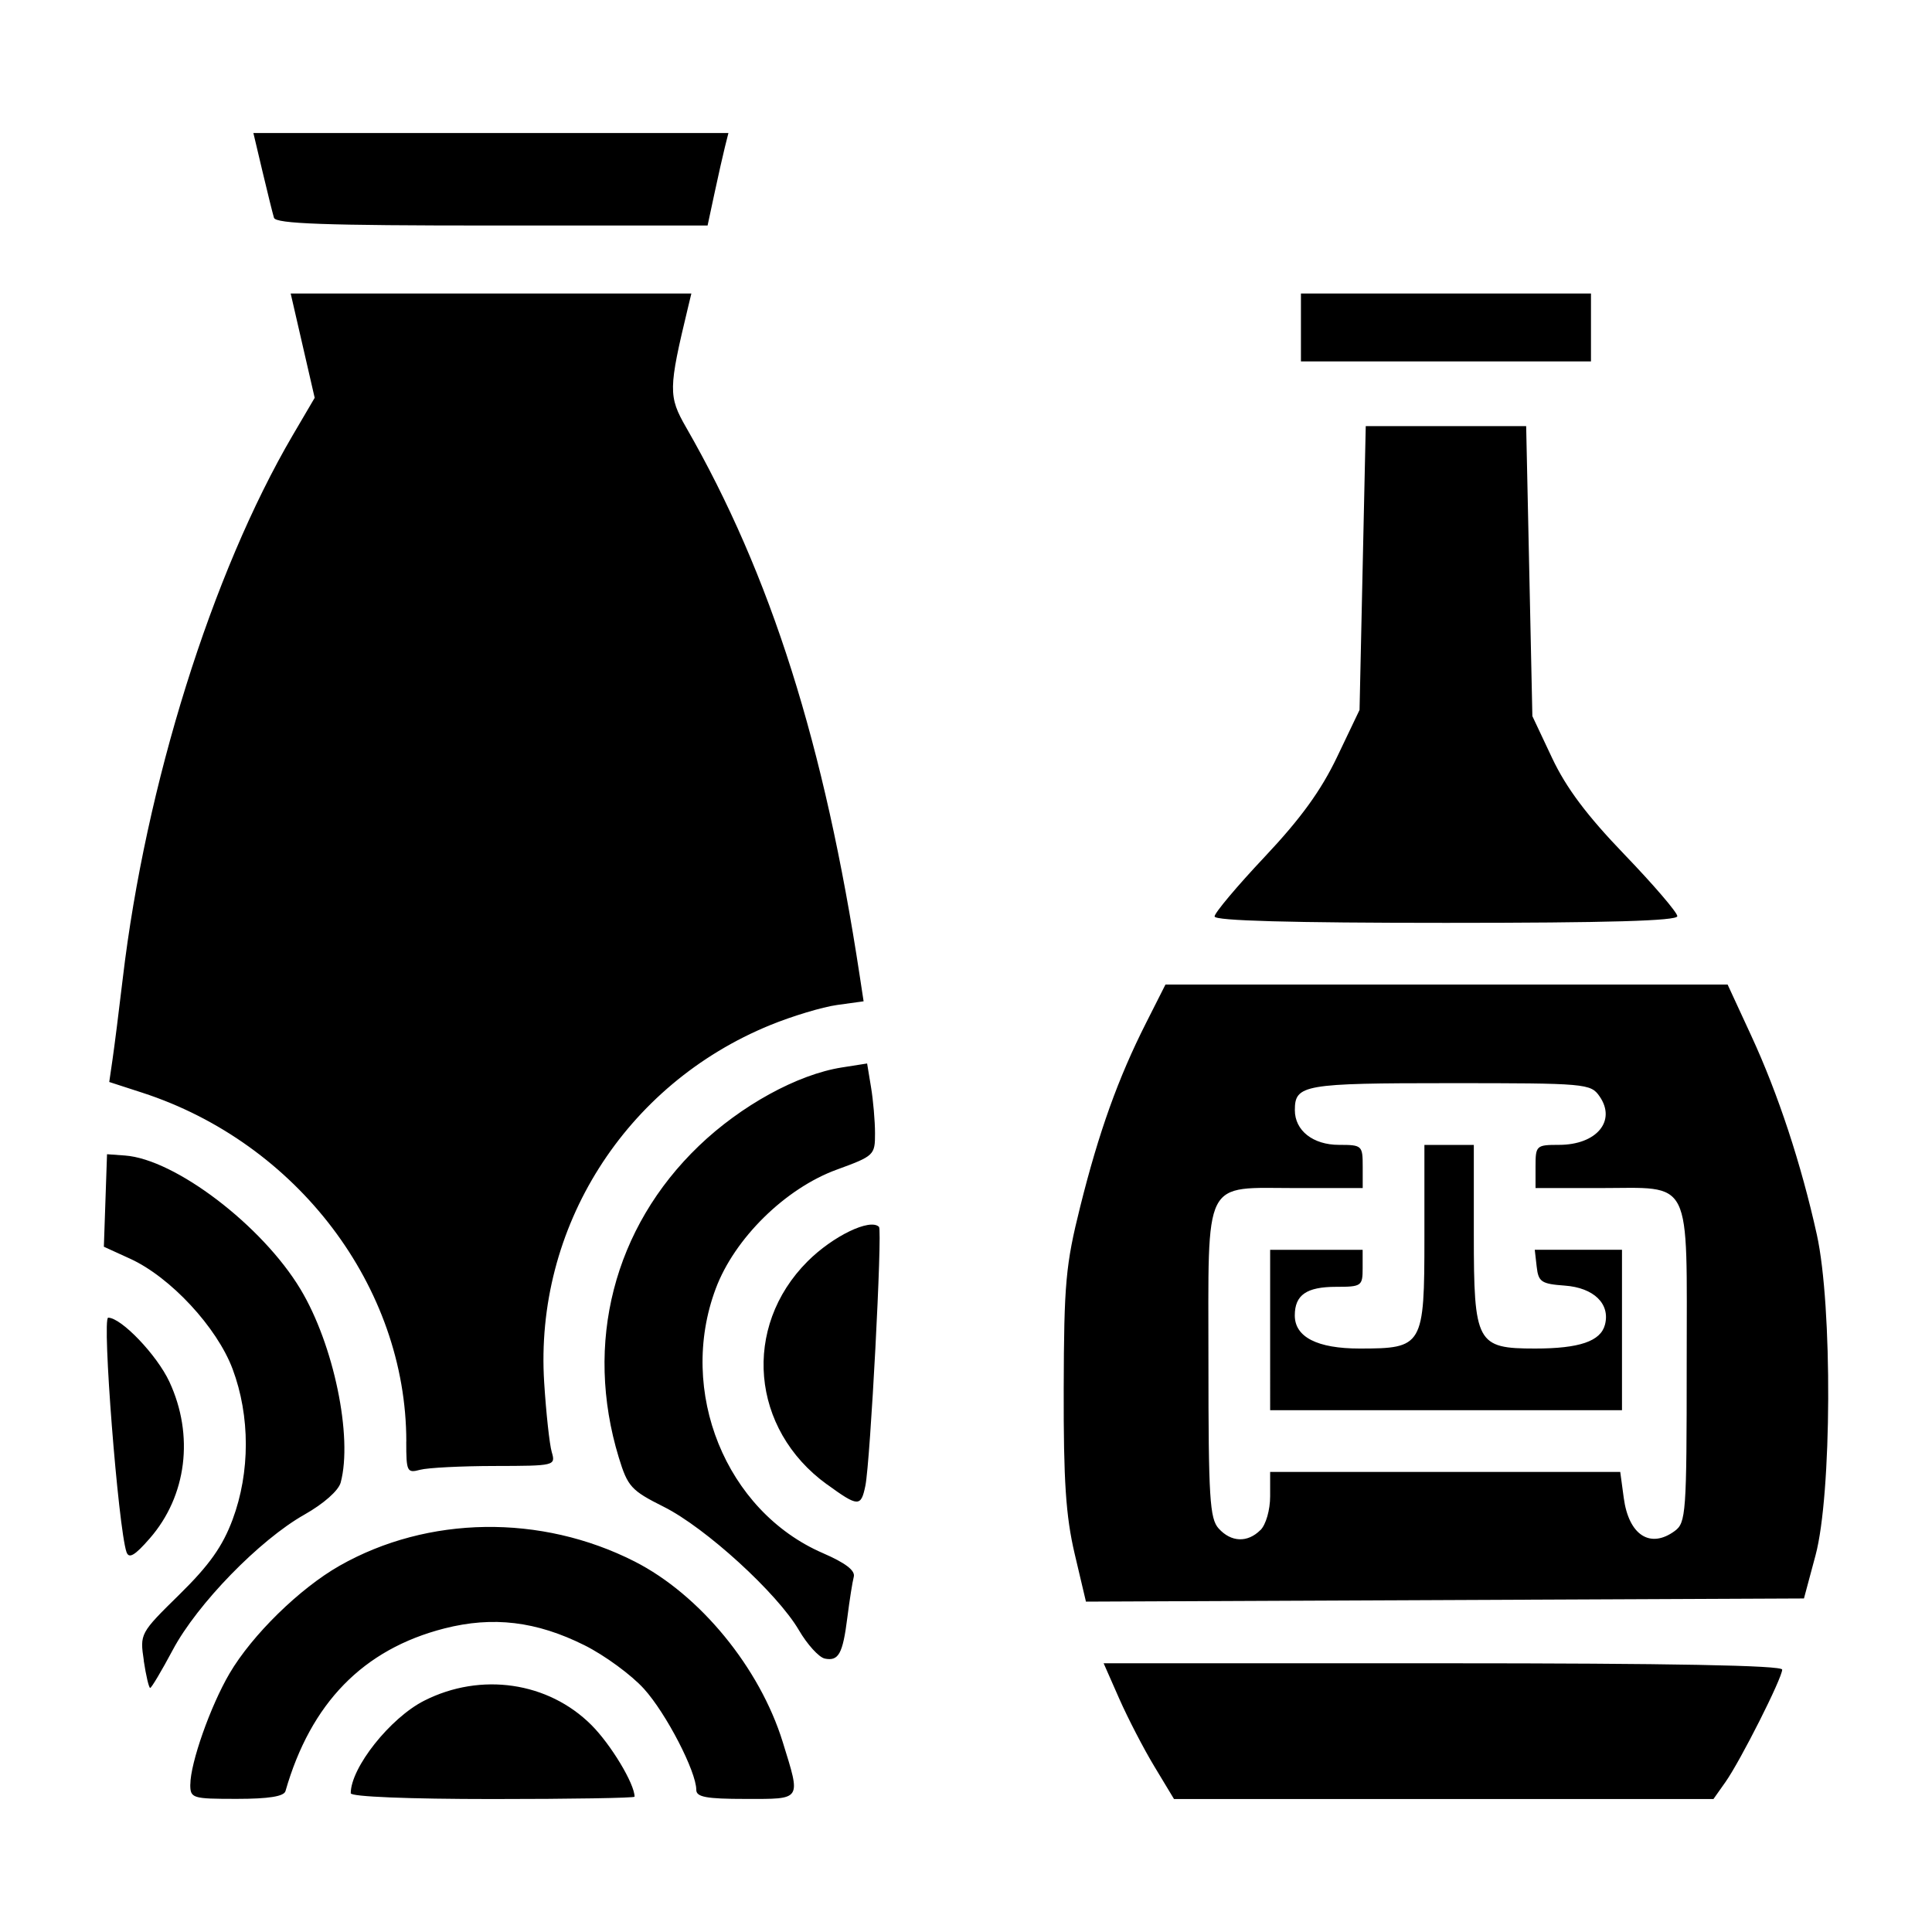 <?xml version="1.0" encoding="UTF-8" standalone="no"?>
<!-- Created with Inkscape (http://www.inkscape.org/) -->

<svg
   width="33mm"
   height="33mm"
   viewBox="0 0 33 33"
   version="1.1"
   id="svg5"
   inkscape:version="1.1.2 (b8e25be833, 2022-02-05)"
   sodipodi:docname="icon_drinks.svg"
   xmlns:inkscape="http://www.inkscape.org/namespaces/inkscape"
   xmlns:sodipodi="http://sodipodi.sourceforge.net/DTD/sodipodi-0.dtd"
   xmlns="http://www.w3.org/2000/svg"
   xmlns:svg="http://www.w3.org/2000/svg">
  <sodipodi:namedview
     id="namedview7"
     pagecolor="#505050"
     bordercolor="#ffffff"
     borderopacity="1"
     inkscape:pageshadow="0"
     inkscape:pageopacity="0"
     inkscape:pagecheckerboard="1"
     inkscape:document-units="mm"
     showgrid="false"
     inkscape:zoom="1.0053654"
     inkscape:cx="127.3169"
     inkscape:cy="295.91232"
     inkscape:window-width="1920"
     inkscape:window-height="991"
     inkscape:window-x="-9"
     inkscape:window-y="-9"
     inkscape:window-maximized="1"
     inkscape:current-layer="layer1"
     fit-margin-top="0"
     fit-margin-left="0"
     fit-margin-right="0"
     fit-margin-bottom="0" />
  <defs
     id="defs2">
    <inkscape:path-effect
       effect="bspline"
       id="path-effect36735"
       is_visible="true"
       lpeversion="1"
       weight="33.333"
       steps="2"
       helper_size="0"
       apply_no_weight="true"
       apply_with_weight="true"
       only_selected="false" />
    <inkscape:path-effect
       effect="bspline"
       id="path-effect36613"
       is_visible="true"
       lpeversion="1"
       weight="33.333"
       steps="2"
       helper_size="0"
       apply_no_weight="true"
       apply_with_weight="true"
       only_selected="false" />
    <inkscape:path-effect
       effect="bspline"
       id="path-effect36735-3"
       is_visible="true"
       lpeversion="1"
       weight="33.333"
       steps="2"
       helper_size="0"
       apply_no_weight="true"
       apply_with_weight="true"
       only_selected="false" />
  </defs>
  <g
     inkscape:label="Capa 1"
     inkscape:groupmode="layer"
     id="layer1"
     style="display:inline"
     transform="translate(-13.804,-18.545)">
    <path
       style="fill:#000000;stroke-width:0.105"
       d="m 17.055,49.026 c 0,-0.367 0.343,-1.34 0.669,-1.896 0.386,-0.658 1.198,-1.453 1.88,-1.841 1.509,-0.857 3.44,-0.885 5.039,-0.073 1.114,0.566 2.138,1.814 2.531,3.085 0.311,1.007 0.334,0.971 -0.634,0.971 -0.672,0 -0.843,-0.032 -0.843,-0.155 0,-0.312 -0.514,-1.306 -0.893,-1.725 -0.214,-0.237 -0.671,-0.572 -1.015,-0.744 -0.823,-0.411 -1.564,-0.5 -2.395,-0.288 -1.386,0.355 -2.282,1.273 -2.714,2.779 -0.026,0.09 -0.287,0.132 -0.832,0.132 -0.762,0 -0.794,-0.01 -0.794,-0.247 z m 2.74,0.149 c 0,-0.438 0.674,-1.287 1.255,-1.581 0.967,-0.49 2.119,-0.322 2.857,0.417 0.332,0.332 0.736,1.003 0.736,1.223 0,0.022 -1.091,0.04 -2.424,0.04 -1.433,0 -2.424,-0.04 -2.424,-0.099 z m 13.728,-0.455 c -0.184,-0.304 -0.454,-0.826 -0.601,-1.159 l -0.267,-0.606 h 5.795 c 3.887,0 5.795,0.036 5.795,0.108 0,0.145 -0.713,1.558 -0.969,1.921 l -0.205,0.29 H 38.465 33.857 Z M 16.261,46.911 c -0.069,-0.463 -0.067,-0.468 0.61,-1.133 0.509,-0.5 0.736,-0.821 0.906,-1.278 0.301,-0.808 0.301,-1.767 4.2e-5,-2.571 -0.267,-0.713 -1.062,-1.57 -1.75,-1.884 l -0.449,-0.205 0.027,-0.79 0.027,-0.79 0.306,0.022 c 0.855,0.062 2.344,1.195 2.998,2.283 0.568,0.944 0.896,2.522 0.687,3.303 -0.037,0.138 -0.291,0.362 -0.62,0.548 -0.765,0.432 -1.83,1.526 -2.247,2.309 -0.191,0.358 -0.365,0.651 -0.387,0.651 -0.022,0 -0.071,-0.209 -0.11,-0.465 z M 27.89,46.874 c -0.098,-0.021 -0.297,-0.239 -0.441,-0.486 -0.37,-0.632 -1.594,-1.749 -2.308,-2.106 -0.557,-0.279 -0.615,-0.343 -0.768,-0.843 -0.594,-1.95 -0.087,-3.924 1.367,-5.32 0.721,-0.692 1.686,-1.222 2.443,-1.341 l 0.432,-0.068 0.067,0.406 c 0.037,0.223 0.068,0.578 0.068,0.787 8.49e-4,0.372 -0.015,0.387 -0.653,0.62 -0.878,0.32 -1.747,1.174 -2.068,2.034 -0.656,1.753 0.172,3.798 1.829,4.516 0.389,0.169 0.558,0.298 0.529,0.406 -0.023,0.087 -0.072,0.397 -0.109,0.69 -0.079,0.628 -0.15,0.755 -0.39,0.705 z m 4.27,-1.789 c -0.151,-0.645 -0.191,-1.24 -0.187,-2.82 0.005,-1.801 0.033,-2.114 0.283,-3.114 0.317,-1.27 0.646,-2.189 1.123,-3.132 l 0.332,-0.657 h 4.801 4.801 l 0.402,0.87 c 0.461,0.997 0.854,2.19 1.122,3.401 0.269,1.218 0.256,4.439 -0.022,5.477 l -0.198,0.738 -6.132,0.027 -6.132,0.027 z m 3.173,-0.404 c 0.094,-0.094 0.166,-0.344 0.166,-0.58 v -0.414 h 2.99 2.99 l 0.06,0.444 c 0.085,0.634 0.451,0.872 0.87,0.565 0.193,-0.141 0.205,-0.299 0.205,-2.854 0,-3.24 0.118,-3.004 -1.496,-3.004 h -1.086 v -0.369 c 0,-0.357 0.013,-0.369 0.401,-0.369 0.643,0 0.985,-0.411 0.691,-0.831 -0.151,-0.216 -0.232,-0.223 -2.553,-0.223 -2.503,0 -2.65,0.026 -2.65,0.461 0,0.349 0.31,0.593 0.754,0.593 0.393,0 0.405,0.011 0.405,0.369 v 0.369 h -1.125 c -1.623,0 -1.51,-0.222 -1.51,2.985 0,2.305 0.022,2.661 0.174,2.829 0.214,0.237 0.494,0.247 0.714,0.027 z m 0.166,-3.418 v -1.37 h 0.79 0.79 v 0.316 c 0,0.302 -0.02,0.316 -0.453,0.316 -0.506,0 -0.706,0.139 -0.706,0.489 0,0.369 0.384,0.565 1.107,0.565 1.083,0 1.107,-0.04 1.107,-1.903 v -1.575 h 0.422 0.422 v 1.528 c 0,1.861 0.048,1.95 1.047,1.95 0.756,0 1.119,-0.124 1.193,-0.407 0.093,-0.356 -0.19,-0.632 -0.687,-0.668 -0.399,-0.029 -0.45,-0.063 -0.479,-0.322 l -0.033,-0.29 h 0.745 0.745 v 1.37 1.37 H 38.502 35.499 Z m -19.534,3.794 c -0.142,-0.414 -0.422,-4.005 -0.313,-4.005 0.223,0 0.832,0.637 1.045,1.094 0.426,0.916 0.297,1.952 -0.335,2.676 -0.255,0.293 -0.356,0.352 -0.397,0.234 z m 11.963,-1.158 c -1.3,-0.941 -1.451,-2.688 -0.33,-3.809 0.432,-0.432 1.069,-0.74 1.22,-0.589 0.06,0.06 -0.148,4.011 -0.233,4.423 -0.075,0.364 -0.123,0.362 -0.657,-0.026 z m -7.184,-0.732 c 0,-2.64 -1.862,-5.099 -4.513,-5.959 l -0.561,-0.182 0.056,-0.384 c 0.031,-0.211 0.11,-0.835 0.175,-1.385 0.391,-3.307 1.522,-6.921 2.903,-9.278 l 0.375,-0.639 -0.205,-0.891 -0.205,-0.891 h 3.422 3.422 l -0.057,0.237 c -0.336,1.396 -0.338,1.519 -0.032,2.051 1.448,2.52 2.364,5.414 2.965,9.369 l 0.066,0.433 -0.455,0.063 c -0.25,0.035 -0.763,0.189 -1.139,0.343 -2.481,1.013 -4.03,3.462 -3.862,6.106 0.033,0.522 0.091,1.055 0.129,1.186 0.068,0.234 0.057,0.237 -0.971,0.239 -0.572,7.97e-4 -1.147,0.03 -1.277,0.065 -0.224,0.06 -0.237,0.032 -0.237,-0.481 z m 13.806,-8.969 c 0,-0.06 0.385,-0.518 0.856,-1.018 0.617,-0.655 0.963,-1.133 1.238,-1.709 l 0.382,-0.8 0.053,-2.424 0.053,-2.424 h 1.37 1.37 l 0.053,2.477 0.053,2.477 0.337,0.715 c 0.241,0.511 0.593,0.981 1.238,1.651 0.495,0.515 0.901,0.988 0.901,1.051 0,0.08 -1.188,0.114 -3.952,0.114 -2.651,0 -3.952,-0.036 -3.952,-0.109 z m 1.475,-10.061 V 23.558 h 2.477 2.477 v 0.58 0.58 h -2.477 -2.477 z m -17.541,-1.871 c -0.022,-0.072 -0.11,-0.428 -0.196,-0.79 l -0.156,-0.659 h 4.057 4.057 l -0.06,0.239 c -0.033,0.131 -0.113,0.487 -0.178,0.79 l -0.118,0.551 h -3.683 c -2.855,0 -3.692,-0.03 -3.723,-0.132 z"
       id="path73499" />
  </g>
  <g
     inkscape:groupmode="layer"
     id="layer4"
     inkscape:label="Capa 4"
     transform="translate(-13.804,-18.545)"
     style="display:inline" />
  <g
     inkscape:groupmode="layer"
     id="layer2"
     inkscape:label="Capa 2"
     style="display:none"
     transform="translate(-13.804,-18.545)" />
  <g
     inkscape:groupmode="layer"
     id="layer3"
     inkscape:label="Capa 3"
     style="display:none"
     transform="translate(-13.804,-18.545)" />
  <g
     inkscape:groupmode="layer"
     id="g36698"
     inkscape:label="Capa 3 copia"
     style="display:none"
     transform="translate(-13.804,-18.545)" />
</svg>
